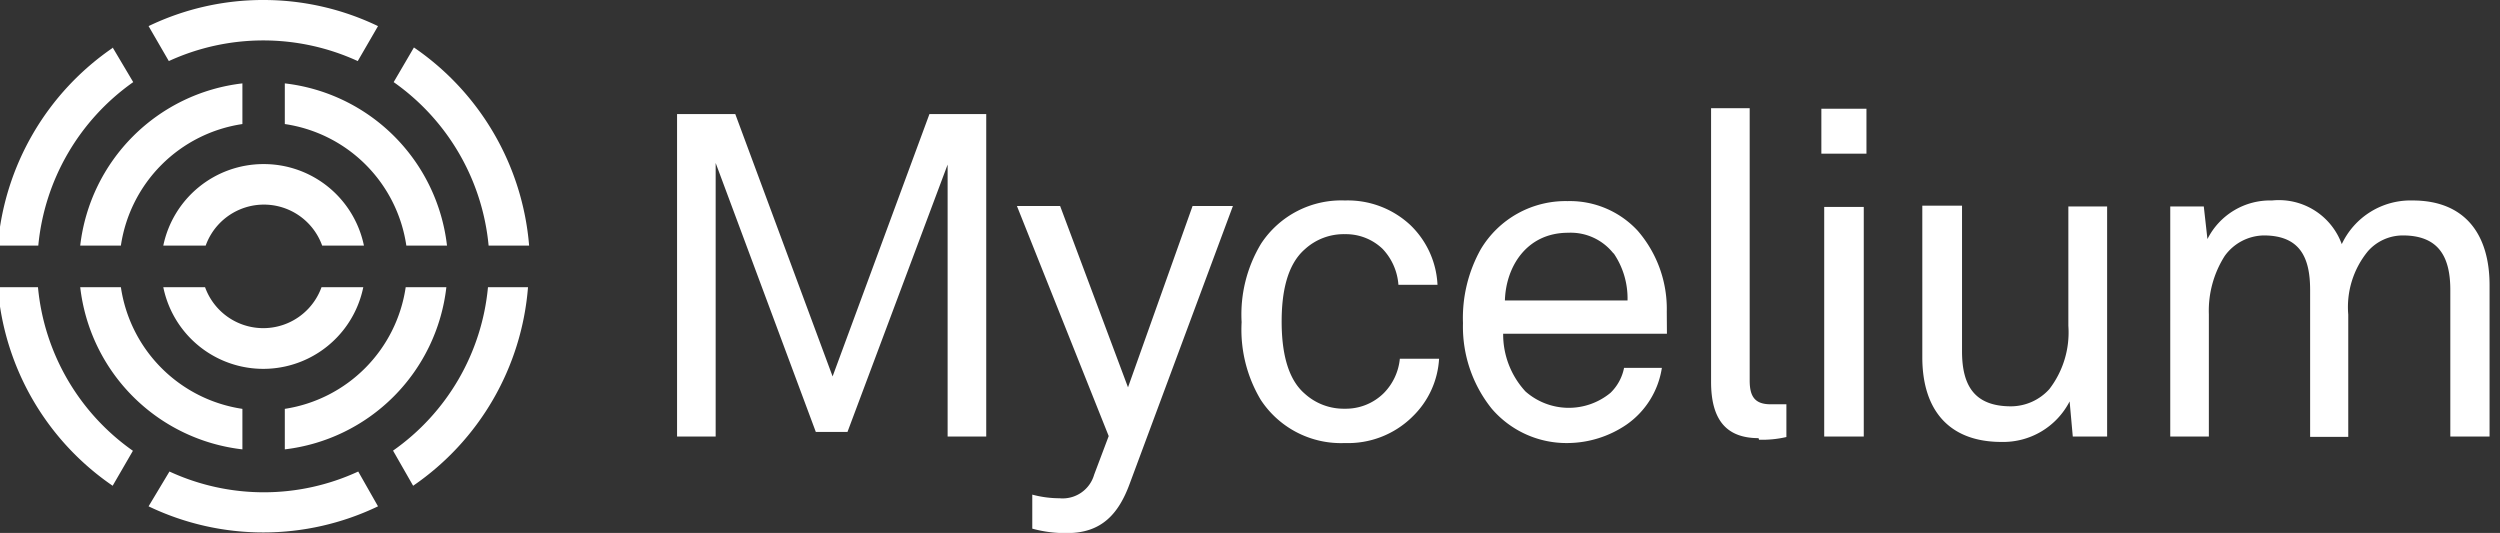 <svg id="Layer_1" data-name="Layer 1" xmlns="http://www.w3.org/2000/svg" xmlns:xlink="http://www.w3.org/1999/xlink" width="158" height="33.68" viewBox="0 0 158 33.68">
    <rect x="0" y="0" width="158" height="33.68" fill="#333333" stroke="none"/>
    <defs>
        <clipPath id="clipPath">
            <rect x="-35.35" width="228.7" height="33.68" fill="none" />
        </clipPath>
    </defs>
    <g clipPath="url(#clipPath)">
        <g id="Group_1455" data-name="Group 1455">
            <path id="Path_640" data-name="Path 640" d="M2.42,18.15H-.14A16.78,16.78,0,0,0,7.12,30.7L8.4,28.49a14.25,14.25,0,0,1-6-10.34m28.44,0a14.23,14.23,0,0,1-6,10.33l1.27,2.22a16.81,16.81,0,0,0,7.26-12.55ZM26.16,3,24.88,5.19a14.26,14.26,0,0,1,6,10.33h2.56A16.83,16.83,0,0,0,26.16,3m-19,0A16.83,16.83,0,0,0-.14,15.52H2.42a14.28,14.28,0,0,1,6-10.33L7.12,3Zm9.53-3A16.69,16.69,0,0,0,9.39,1.65l1.28,2.21a14.31,14.31,0,0,1,11.94,0l1.28-2.21A16.69,16.69,0,0,0,16.64,0m6,29.8a14.21,14.21,0,0,1-11.93,0L9.39,32a16.75,16.75,0,0,0,14.5,0ZM5.07,15.52H7.64a9.12,9.12,0,0,1,7.68-7.68V5.27A11.67,11.67,0,0,0,5.07,15.52m20.57,2.63A9.12,9.12,0,0,1,18,25.84V28.4A11.65,11.65,0,0,0,28.21,18.15ZM18,5.27V7.84a9.1,9.1,0,0,1,7.68,7.68h2.57A11.66,11.66,0,0,0,18,5.27M7.64,18.15H5.07A11.65,11.65,0,0,0,15.32,28.4V25.84a9.12,9.12,0,0,1-7.68-7.69m12.68,0a3.91,3.91,0,0,1-7.36,0H10.32a6.45,6.45,0,0,0,12.64,0Zm-3.68-7.78a6.47,6.47,0,0,0-6.32,5.15H13a3.91,3.91,0,0,1,7.36,0H23a6.46,6.46,0,0,0-6.32-5.15M59.89,27.59V10.4L53.56,27.3h-2l-6.33-17V27.59H42.79V7.21h3.68l6.15,16.58L58.74,7.21h3.59V27.59Zm11.5,3c-.69,1.87-1.76,3.1-3.94,3.1a7.84,7.84,0,0,1-2.21-.28V31.26a6.66,6.66,0,0,0,1.72.23A2.07,2.07,0,0,0,69.15,30l.92-2.44-5.8-14.54H67l4.29,11.46,4.08-11.46h2.55Zm17.82-4.2A5.79,5.79,0,0,1,85,28a6.06,6.06,0,0,1-5.32-2.73,8.64,8.64,0,0,1-1.21-4.91A8.65,8.65,0,0,1,79.7,15.4,6.06,6.06,0,0,1,85,12.67a5.79,5.79,0,0,1,4.13,1.55A5.6,5.6,0,0,1,90.85,18H88.38a3.68,3.68,0,0,0-1-2.27A3.35,3.35,0,0,0,85,14.8a3.63,3.63,0,0,0-2.53.95c-1.15,1-1.47,2.78-1.47,4.57s.32,3.59,1.47,4.57a3.66,3.66,0,0,0,2.53.94,3.4,3.4,0,0,0,2.47-1,3.58,3.58,0,0,0,1-2.16h2.48a5.52,5.52,0,0,1-1.7,3.68m16.1-5.26H95a5.32,5.32,0,0,0,1.41,3.65,4.14,4.14,0,0,0,5.37.09,3,3,0,0,0,.86-1.58h2.39a5.35,5.35,0,0,1-2.24,3.59A6.68,6.68,0,0,1,99.1,28a6.22,6.22,0,0,1-4.83-2.18,8.28,8.28,0,0,1-1.81-5.4,8.91,8.91,0,0,1,1.12-4.66,6.24,6.24,0,0,1,5.49-3.05,5.84,5.84,0,0,1,4.43,1.87,7.54,7.54,0,0,1,1.84,5.12Zm-3.37-5.06a3.44,3.44,0,0,0-2.87-1.32c-2.64,0-3.94,2.16-4,4.28h7.75a5.05,5.05,0,0,0-.89-3m9.17,11.7c-2.12,0-3-1.26-3-3.56V6.84h2.44V24.05c0,1,.32,1.5,1.32,1.5.34,0,.67,0,1,0v2.07a6.73,6.73,0,0,1-1.73.17m3.94-20.92h2.85V9.71h-2.85Zm.18,6.21h2.5V27.59h-2.5ZM131,27.59l-.2-2.22a4.72,4.72,0,0,1-4.31,2.56c-3.3,0-5-2-5-5.35V13H124v9.2c0,2.19.8,3.48,3.1,3.48a3.28,3.28,0,0,0,2.42-1.09,5.88,5.88,0,0,0,1.2-4V13.05h2.45V27.59Zm23.86,0V18.33c0-2-.66-3.45-3-3.45a2.94,2.94,0,0,0-2.21,1,5.56,5.56,0,0,0-1.24,4v7.73H146V18.33c0-2-.6-3.45-2.93-3.45a3.1,3.1,0,0,0-2.47,1.3,6.45,6.45,0,0,0-1,3.68v7.73h-2.44V13.05h2.12l.23,2.06a4.43,4.43,0,0,1,4.08-2.44A4.23,4.23,0,0,1,148,15.43a4.8,4.8,0,0,1,4.48-2.76c3.3,0,4.86,2.13,4.86,5.35v9.57Z" fill="#fff" />
        </g>
    </g>
</svg>